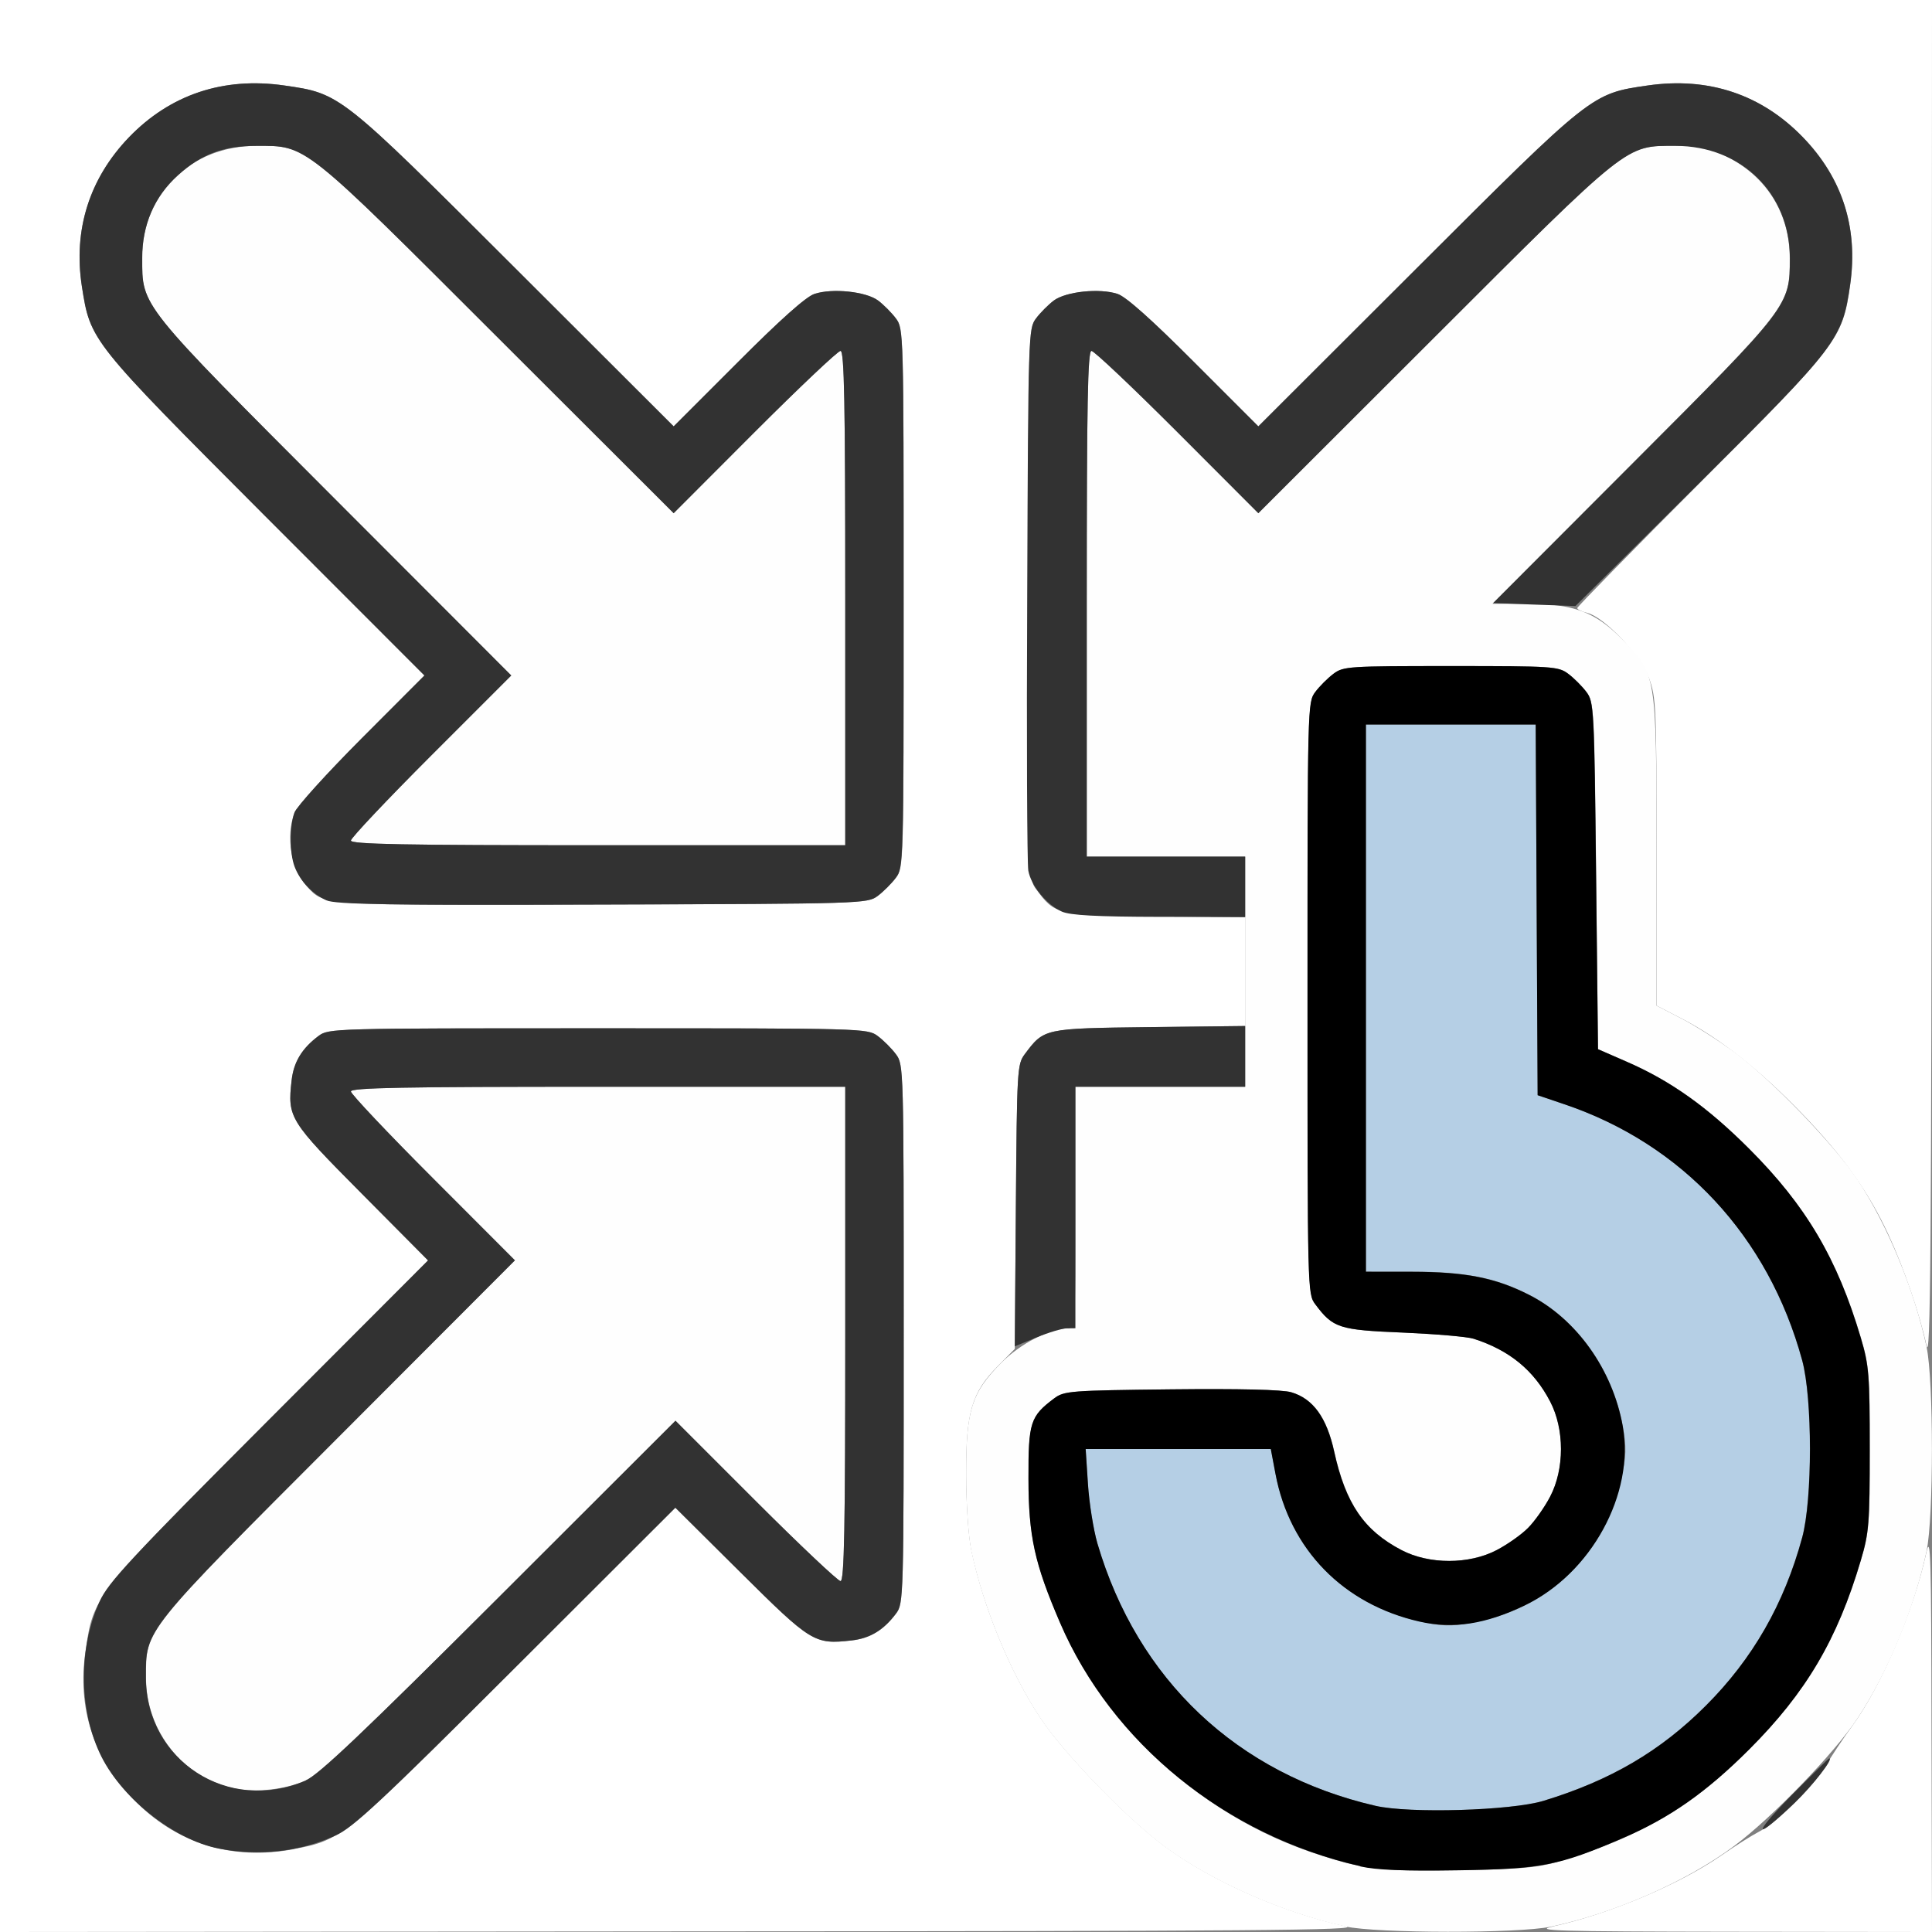 <?xml version="1.0" encoding="UTF-8" standalone="no"?>
<!-- Created with Inkscape (http://www.inkscape.org/) -->

<svg
   xmlns:dc="http://purl.org/dc/elements/1.1/"
   xmlns:cc="http://creativecommons.org/ns#"
   xmlns:rdf="http://www.w3.org/1999/02/22-rdf-syntax-ns#"
   xmlns:svg="http://www.w3.org/2000/svg"
   xmlns="http://www.w3.org/2000/svg"
   xmlns:sodipodi="http://sodipodi.sourceforge.net/DTD/sodipodi-0.dtd"
   xmlns:inkscape="http://www.inkscape.org/namespaces/inkscape"
   version="1.1"
   id="svg2"
   width="16"
   height="16"
   viewBox="0 0 16 16"
   sodipodi:docname="HOOK_RECENTER.svg"
   inkscape:version="0.92.4 (5da689c313, 2019-01-14)">
  <rect x="0" y="0" width="16" height="16" fill="#808080" stroke="none"/>
  <defs
     id="defs6" />
  <sodipodi:namedview
     pagecolor="#ffffff"
     bordercolor="#666666"
     borderopacity="1"
     objecttolerance="10"
     gridtolerance="10"
     guidetolerance="10"
     inkscape:pageopacity="0"
     inkscape:pageshadow="2"
     inkscape:window-width="955"
     inkscape:window-height="711"
     id="namedview4"
     showgrid="false"
     inkscape:zoom="14.75"
     inkscape:cx="8"
     inkscape:cy="8"
     inkscape:window-x="0"
     inkscape:window-y="0"
     inkscape:window-maximized="0"
     inkscape:current-layer="svg2" />
  <g
     id="HOOK_RECENTER">
    <path
       style="fill:#ffffff;stroke-width:0.031"
       d="M 0,8 V 0 h 8 8 L 15.998,5.664 C 15.995,10.411 15.988,11.298 15.954,11.141 15.898,10.882 15.767,10.501 15.64,10.227 15.476,9.872 15.266,9.577 14.923,9.222 14.574,8.861 14.244,8.599 13.928,8.436 L 13.719,8.328 13.719,7.056 c -9.3e-5,-1.2 -0.004,-1.282 -0.063,-1.441 C 13.585,5.425 13.288,5.112 13.145,5.076 13.099,5.065 13.062,5.047 13.062,5.036 c 0,-0.011 0.463,-0.484 1.03,-1.051 C 15.231,2.843 15.258,2.809 15.323,2.357 15.393,1.87 15.245,1.436 14.893,1.099 14.551,0.77 14.131,0.638 13.645,0.708 13.18,0.775 13.186,0.77 11.734,2.22 L 10.421,3.531 9.89,3 C 9.537,2.646 9.325,2.457 9.255,2.434 9.106,2.385 8.828,2.414 8.727,2.489 8.682,2.523 8.615,2.59 8.58,2.637 8.516,2.722 8.516,2.749 8.516,5 c 0,2.251 7.344e-4,2.278 0.064,2.363 0.159,0.214 0.163,0.214 0.985,0.225 l 0.748,0.009 v 0.45 0.45 l -0.795,0.009 C 8.643,8.517 8.647,8.516 8.486,8.731 8.424,8.814 8.422,8.861 8.413,9.994 l -0.009,1.177 -0.14,0.142 c -0.217,0.22 -0.264,0.381 -0.263,0.897 3.125e-4,0.244 0.019,0.517 0.044,0.633 0.099,0.468 0.321,1.007 0.571,1.384 0.192,0.29 0.707,0.823 1.023,1.059 0.387,0.289 0.982,0.553 1.503,0.666 0.157,0.034 -0.73,0.041 -5.477,0.043 L 0,16 Z m 2.439,7.312 c 0.395,-0.075 0.416,-0.092 1.834,-1.508 l 1.32,-1.318 0.539,0.536 c 0.586,0.582 0.613,0.598 0.92,0.564 0.153,-0.017 0.265,-0.085 0.368,-0.222 0.064,-0.085 0.064,-0.113 0.064,-2.316 0,-2.203 -7.656e-4,-2.231 -0.064,-2.316 C 7.385,8.683 7.317,8.615 7.269,8.58 7.184,8.516 7.156,8.516 4.953,8.516 c -2.203,0 -2.231,7.656e-4 -2.316,0.064 -0.137,0.103 -0.205,0.215 -0.222,0.368 -0.035,0.308 -0.019,0.333 0.579,0.936 l 0.551,0.555 -1.318,1.32 c -1.457,1.459 -1.452,1.453 -1.519,1.916 -0.068,0.469 0.064,0.879 0.39,1.219 0.358,0.373 0.82,0.518 1.34,0.419 z M 7.269,7.42 c 0.047,-0.035 0.115,-0.103 0.151,-0.151 0.064,-0.085 0.064,-0.113 0.064,-2.316 0,-2.203 -7.656e-4,-2.231 -0.064,-2.316 C 7.385,2.59 7.318,2.523 7.273,2.489 7.172,2.414 6.894,2.385 6.745,2.434 6.675,2.457 6.463,2.646 6.11,3 L 5.579,3.531 4.266,2.22 C 2.814,0.77 2.82,0.775 2.355,0.708 1.85,0.635 1.409,0.783 1.067,1.138 0.74,1.479 0.606,1.903 0.678,2.371 0.749,2.824 0.745,2.82 2.196,4.274 L 3.515,5.594 2.993,6.117 C 2.706,6.405 2.457,6.68 2.439,6.729 c -0.074,0.198 -0.029,0.469 0.102,0.611 0.149,0.162 0.094,0.159 2.449,0.151 2.161,-0.007 2.194,-0.008 2.279,-0.071 z m 5.59,8.534 c 0.467,-0.102 1.041,-0.344 1.395,-0.587 0.114,-0.079 0.254,-0.167 0.312,-0.197 0.15,-0.078 0.458,-0.381 0.553,-0.545 0.045,-0.077 0.143,-0.225 0.218,-0.328 0.245,-0.335 0.511,-0.957 0.616,-1.438 0.036,-0.163 0.041,0.027 0.043,1.477 L 16,16 14.336,15.998 c -1.45,-0.002 -1.64,-0.008 -1.477,-0.043 z"
       id="path827"
       inkscape:connector-curvature="0" />
    <path
       style="fill:#fefefe;stroke-width:0.031"
       d="M 11.141,15.954 C 10.62,15.841 10.025,15.576 9.638,15.288 9.322,15.052 8.807,14.518 8.615,14.228 8.366,13.852 8.144,13.313 8.044,12.845 8.02,12.729 8.001,12.456 8.001,12.211 8,11.68 8.045,11.536 8.288,11.29 8.447,11.129 8.695,11 8.845,11 8.905,11 8.906,10.973 8.906,10 V 9 H 9.609 10.312 V 8.047 7.094 H 9.656 9 V 5 C 9,3.338 9.008,2.906 9.039,2.906 c 0.022,0 0.341,0.302 0.711,0.672 l 0.671,0.672 1.453,-1.452 c 1.629,-1.627 1.582,-1.59 2.004,-1.591 0.196,-3.144e-4 0.269,0.015 0.411,0.084 0.339,0.166 0.533,0.474 0.533,0.849 0,0.393 -9.79e-4,0.394 -1.3,1.695 L 12.36,5 h 0.287 c 0.381,0 0.563,0.067 0.783,0.29 0.289,0.292 0.288,0.287 0.288,1.765 l 1.25e-4,1.273 0.209,0.108 c 0.115,0.06 0.315,0.187 0.445,0.284 0.306,0.229 0.823,0.765 1.012,1.051 0.249,0.377 0.471,0.916 0.571,1.384 0.059,0.279 0.059,1.41 0,1.69 -0.099,0.468 -0.321,1.007 -0.571,1.384 -0.192,0.29 -0.707,0.823 -1.023,1.059 -0.393,0.294 -0.989,0.556 -1.517,0.668 -0.27,0.057 -1.44,0.056 -1.704,-0.002 z M 12.938,15.407 c 0.646,-0.194 1.083,-0.454 1.549,-0.92 0.471,-0.471 0.73,-0.91 0.924,-1.565 0.068,-0.229 0.074,-0.306 0.074,-0.922 0,-0.616 -0.006,-0.693 -0.074,-0.922 C 15.216,10.423 14.957,9.984 14.486,9.514 14.14,9.167 13.836,8.951 13.473,8.793 L 13.234,8.689 13.219,7.253 C 13.204,5.864 13.201,5.814 13.139,5.731 13.103,5.683 13.035,5.615 12.988,5.58 c -0.082,-0.062 -0.126,-0.064 -0.972,-0.064 -0.846,0 -0.89,0.003 -0.972,0.064 -0.047,0.035 -0.115,0.103 -0.151,0.151 -0.064,0.085 -0.064,0.111 -0.064,2.535 0,2.424 6.38e-4,2.449 0.064,2.535 0.148,0.198 0.196,0.213 0.727,0.235 0.269,0.011 0.532,0.034 0.585,0.051 0.296,0.095 0.497,0.26 0.633,0.519 0.12,0.229 0.12,0.56 0,0.789 -0.046,0.088 -0.128,0.205 -0.183,0.259 -0.054,0.054 -0.171,0.137 -0.259,0.183 -0.229,0.12 -0.56,0.12 -0.789,0 -0.31,-0.162 -0.462,-0.385 -0.557,-0.815 -0.062,-0.283 -0.175,-0.439 -0.356,-0.492 -0.073,-0.022 -0.429,-0.03 -0.995,-0.024 -0.832,0.009 -0.885,0.013 -0.967,0.074 -0.199,0.149 -0.215,0.198 -0.214,0.665 0.001,0.479 0.05,0.702 0.263,1.196 0.374,0.868 1.176,1.597 2.096,1.904 0.413,0.138 0.547,0.154 1.203,0.143 0.539,-0.009 0.657,-0.02 0.859,-0.081 z M 1.942,14.811 c -0.426,-0.087 -0.733,-0.472 -0.733,-0.92 0,-0.4 -0.028,-0.365 1.597,-1.992 L 4.265,10.437 3.586,9.757 C 3.212,9.384 2.906,9.06 2.906,9.039 2.906,9.008 3.344,9 4.953,9 H 7 v 2.047 c 0,1.609 -0.008,2.047 -0.039,2.047 -0.021,0 -0.338,-0.299 -0.703,-0.664 L 5.594,11.766 4.133,13.226 C 3.001,14.356 2.64,14.698 2.531,14.746 2.356,14.821 2.121,14.847 1.942,14.811 Z M 2.906,6.961 c 0,-0.021 0.299,-0.338 0.664,-0.703 L 4.234,5.594 2.774,4.133 C 1.147,2.503 1.177,2.542 1.177,2.136 1.177,1.602 1.579,1.208 2.125,1.208 c 0.417,0 0.373,-0.036 2,1.59 L 5.579,4.25 6.25,3.578 C 6.619,3.209 6.939,2.906 6.961,2.906 6.992,2.906 7,3.329 7,4.953 V 7 H 4.953 C 3.344,7 2.906,6.992 2.906,6.961 Z"
       id="path825"
       inkscape:connector-curvature="0" />
    <path
       style="fill:#b5cfe5;stroke-width:0.031"
       d="M 11.391,14.955 C 10.246,14.691 9.419,13.911 9.088,12.782 9.055,12.67 9.02,12.448 9.009,12.289 L 8.991,12 h 0.767 0.767 l 0.038,0.204 c 0.118,0.626 0.562,1.081 1.193,1.223 0.187,0.042 0.254,0.044 0.434,0.012 0.633,-0.113 1.094,-0.558 1.237,-1.195 0.042,-0.187 0.044,-0.254 0.012,-0.434 -0.084,-0.469 -0.385,-0.89 -0.778,-1.089 -0.279,-0.141 -0.526,-0.189 -0.966,-0.19 L 11.312,10.531 V 8.266 6 h 0.703 0.703 l 0.008,1.535 0.008,1.535 0.218,0.073 c 0.981,0.33 1.693,1.096 1.972,2.122 0.086,0.314 0.086,1.155 0,1.469 -0.15,0.551 -0.41,1.005 -0.798,1.392 -0.377,0.377 -0.79,0.619 -1.345,0.788 -0.268,0.081 -1.108,0.106 -1.391,0.041 z"
       id="path823"
       inkscape:connector-curvature="0" />
    <path
       style="fill:#323232;stroke-width:0.031"
       d="M 1.812,15.309 C 1.435,15.236 0.99,14.878 0.824,14.515 0.651,14.138 0.652,13.643 0.825,13.262 0.899,13.101 1.075,12.913 2.227,11.758 L 3.545,10.438 2.994,9.883 C 2.395,9.28 2.38,9.256 2.415,8.948 2.432,8.795 2.5,8.683 2.637,8.58 2.722,8.516 2.75,8.516 4.953,8.516 c 2.203,0 2.231,7.656e-4 2.316,0.064 0.047,0.035 0.115,0.103 0.151,0.151 0.064,0.085 0.064,0.113 0.064,2.316 0,2.203 -7.656e-4,2.231 -0.064,2.316 -0.103,0.137 -0.215,0.205 -0.368,0.222 -0.307,0.035 -0.334,0.018 -0.92,-0.564 L 5.593,12.486 4.273,13.804 C 3.15,14.925 2.927,15.134 2.779,15.201 2.484,15.336 2.143,15.374 1.812,15.309 Z m 0.719,-0.564 c 0.109,-0.047 0.47,-0.39 1.602,-1.52 l 1.461,-1.459 0.664,0.664 C 6.623,12.795 6.94,13.094 6.961,13.094 6.992,13.094 7,12.656 7,11.047 V 9 H 4.953 C 3.344,9 2.906,9.008 2.906,9.039 c 0,0.021 0.306,0.345 0.679,0.719 l 0.679,0.68 -1.459,1.461 c -1.625,1.627 -1.597,1.592 -1.597,1.992 0,0.689 0.684,1.131 1.323,0.855 z m 12.296,0.133 c 0.172,-0.174 0.316,-0.316 0.322,-0.316 0.039,0 -0.135,0.223 -0.29,0.372 -0.33,0.317 -0.355,0.272 -0.032,-0.056 z M 8.413,9.984 C 8.422,8.861 8.424,8.814 8.486,8.731 8.647,8.516 8.643,8.517 9.518,8.506 L 10.312,8.497 V 8.748 9 H 9.609 8.906 v 1 1 l -0.07,7.41e-4 c -0.039,4.09e-4 -0.152,0.034 -0.251,0.075 l -0.181,0.074 0.009,-1.167 z M 8.795,7.55 C 8.67,7.495 8.538,7.335 8.516,7.21 8.506,7.155 8.501,6.123 8.507,4.916 8.515,2.757 8.517,2.722 8.58,2.637 8.615,2.59 8.682,2.523 8.727,2.489 8.828,2.414 9.106,2.385 9.255,2.434 9.325,2.457 9.537,2.646 9.89,3 l 0.531,0.531 1.313,-1.311 c 1.452,-1.45 1.446,-1.445 1.911,-1.512 0.505,-0.073 0.946,0.075 1.287,0.43 0.328,0.342 0.458,0.75 0.389,1.225 -0.064,0.447 -0.109,0.505 -1.25,1.639 L 13.047,5.019 12.707,5.007 12.366,4.994 13.526,3.833 C 14.824,2.533 14.823,2.534 14.823,2.136 14.823,1.602 14.421,1.208 13.875,1.208 c -0.417,0 -0.373,-0.036 -2,1.59 L 10.421,4.25 9.75,3.578 C 9.381,3.209 9.061,2.906 9.039,2.906 9.008,2.906 9,3.338 9,5 v 2.094 h 0.656 0.656 v 0.25 0.25 L 9.602,7.593 C 9.081,7.592 8.865,7.58 8.795,7.55 Z M 2.703,7.456 C 2.588,7.405 2.484,7.295 2.44,7.178 2.397,7.065 2.397,6.842 2.439,6.729 2.457,6.68 2.706,6.405 2.993,6.117 L 3.515,5.594 2.196,4.274 C 0.745,2.82 0.749,2.824 0.678,2.371 0.606,1.903 0.74,1.479 1.067,1.138 1.409,0.783 1.85,0.635 2.355,0.708 2.82,0.775 2.814,0.77 4.266,2.22 L 5.579,3.531 6.11,3 C 6.463,2.646 6.675,2.457 6.745,2.434 c 0.148,-0.049 0.427,-0.02 0.527,0.055 0.045,0.034 0.112,0.101 0.147,0.148 0.064,0.085 0.064,0.113 0.064,2.316 0,2.203 -7.656e-4,2.231 -0.064,2.316 -0.035,0.047 -0.103,0.115 -0.151,0.151 -0.085,0.063 -0.119,0.065 -2.279,0.071 C 3.21,7.497 2.779,7.49 2.703,7.456 Z M 7,4.953 C 7,3.329 6.992,2.906 6.961,2.906 c -0.022,0 -0.341,0.302 -0.711,0.672 L 5.579,4.25 4.125,2.798 C 2.498,1.172 2.542,1.208 2.125,1.208 c -0.276,0 -0.456,0.068 -0.651,0.244 -0.195,0.176 -0.297,0.41 -0.296,0.684 2.406e-4,0.406 -0.03,0.367 1.597,1.997 L 4.234,5.594 3.57,6.258 C 3.205,6.623 2.906,6.94 2.906,6.961 2.906,6.992 3.344,7 4.953,7 H 7 Z"
       id="path821"
       inkscape:connector-curvature="0" />
    <path
       style="fill:#000000;stroke-width:0.031"
       d="M 11.266,15.455 C 10.15,15.201 9.209,14.439 8.779,13.44 8.567,12.947 8.518,12.724 8.517,12.245 c -0.001,-0.467 0.015,-0.516 0.214,-0.665 0.082,-0.061 0.134,-0.065 0.967,-0.074 0.566,-0.006 0.921,0.002 0.995,0.024 0.181,0.053 0.294,0.209 0.356,0.492 0.094,0.43 0.247,0.653 0.557,0.815 0.229,0.12 0.56,0.12 0.789,0 0.088,-0.046 0.205,-0.128 0.259,-0.183 0.054,-0.054 0.137,-0.171 0.183,-0.259 0.12,-0.229 0.12,-0.56 0,-0.789 -0.135,-0.259 -0.337,-0.424 -0.633,-0.519 -0.052,-0.017 -0.315,-0.039 -0.585,-0.051 -0.531,-0.022 -0.579,-0.037 -0.727,-0.235 -0.064,-0.085 -0.064,-0.111 -0.064,-2.535 0,-2.424 6.38e-4,-2.449 0.064,-2.535 0.035,-0.047 0.103,-0.115 0.151,-0.151 0.082,-0.062 0.126,-0.064 0.972,-0.064 0.846,0 0.89,0.003 0.972,0.064 0.047,0.035 0.115,0.103 0.151,0.151 0.062,0.083 0.065,0.133 0.08,1.522 l 0.016,1.436 0.238,0.104 c 0.363,0.158 0.667,0.374 1.014,0.721 0.471,0.471 0.73,0.91 0.924,1.565 0.068,0.229 0.074,0.306 0.074,0.922 0,0.616 -0.006,0.693 -0.074,0.922 -0.194,0.655 -0.453,1.094 -0.924,1.565 -0.356,0.356 -0.655,0.566 -1.046,0.734 -0.531,0.229 -0.669,0.256 -1.362,0.267 -0.449,0.007 -0.678,-0.002 -0.812,-0.032 z m 1.516,-0.541 c 0.555,-0.169 0.968,-0.411 1.345,-0.788 0.388,-0.388 0.648,-0.841 0.798,-1.392 0.086,-0.314 0.086,-1.155 0,-1.469 C 14.645,10.24 13.933,9.474 12.952,9.144 L 12.734,9.07 12.726,7.535 12.718,6 H 12.015 11.312 v 2.266 2.266 l 0.383,4.62e-4 c 0.44,5.32e-4 0.688,0.049 0.966,0.19 0.393,0.198 0.694,0.619 0.778,1.089 0.1,0.561 -0.261,1.22 -0.814,1.485 -0.324,0.155 -0.59,0.196 -0.869,0.133 -0.631,-0.143 -1.075,-0.597 -1.193,-1.223 L 10.524,12 H 9.757 8.991 l 0.019,0.289 c 0.01,0.159 0.046,0.381 0.078,0.492 0.332,1.13 1.158,1.91 2.303,2.174 0.282,0.065 1.123,0.04 1.391,-0.041 z"
       id="path819"
       inkscape:connector-curvature="0" />
  </g>
</svg>
